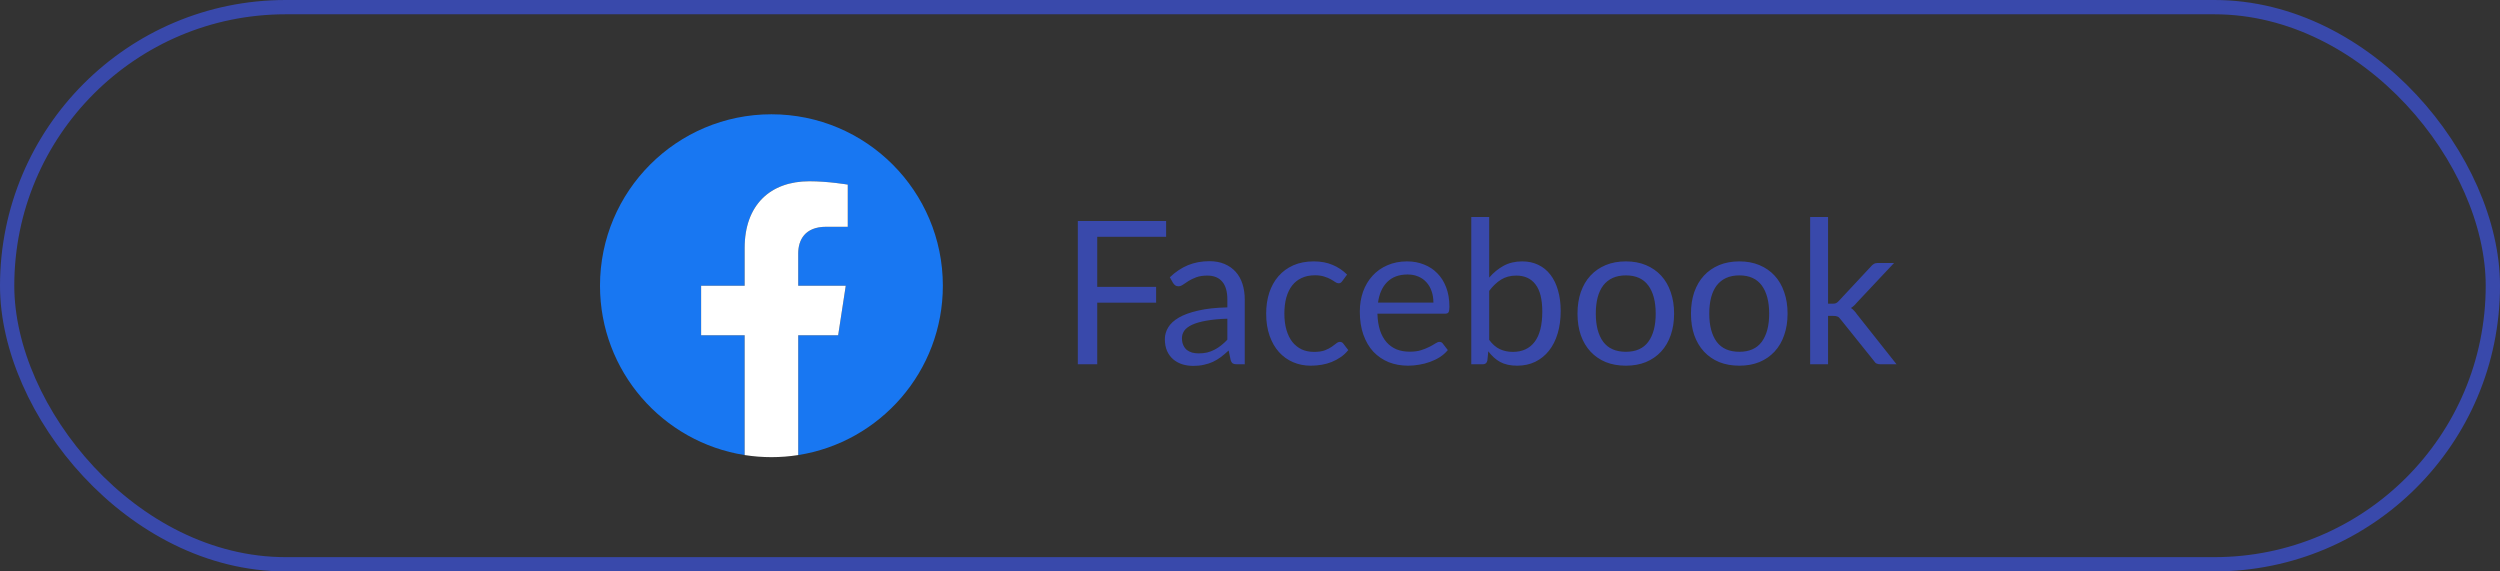 <svg width="175" height="40" viewBox="0 0 175 40" fill="none" xmlns="http://www.w3.org/2000/svg">
<rect x="0" y="0" width="175" height="40" fill="#333333" stroke="none"/>
<rect x="0.5" y="0.5" width="174" height="39" rx="19.5" stroke="#3949AB"/>
<g clip-path="url(#clip0_102_1036)">
<path d="M66 20C66 13.373 60.627 8 54 8C47.373 8 42 13.373 42 20C42 25.989 46.388 30.954 52.125 31.854V23.469H49.078V20H52.125V17.356C52.125 14.349 53.917 12.688 56.658 12.688C57.97 12.688 59.344 12.922 59.344 12.922V15.875H57.831C56.34 15.875 55.875 16.8 55.875 17.75V20H59.203L58.671 23.469H55.875V31.854C61.612 30.954 66 25.989 66 20Z" fill="#1877F2"/>
<path d="M58.671 23.469L59.203 20H55.875V17.75C55.875 16.801 56.34 15.875 57.831 15.875H59.344V12.922C59.344 12.922 57.971 12.688 56.658 12.688C53.917 12.688 52.125 14.349 52.125 17.356V20H49.078V23.469H52.125V31.854C53.367 32.049 54.633 32.049 55.875 31.854V23.469H58.671Z" fill="white"/>
</g>
<path d="M76.806 16.575V20.082H80.929V21.188H76.806V25.5H75.448V15.469H81.629V16.575H76.806ZM85.915 22.308C85.341 22.327 84.851 22.373 84.445 22.448C84.044 22.518 83.715 22.611 83.458 22.728C83.206 22.845 83.022 22.982 82.905 23.141C82.793 23.3 82.737 23.477 82.737 23.673C82.737 23.86 82.767 24.021 82.828 24.156C82.889 24.291 82.97 24.403 83.073 24.492C83.18 24.576 83.304 24.639 83.444 24.681C83.589 24.718 83.743 24.737 83.906 24.737C84.125 24.737 84.326 24.716 84.508 24.674C84.69 24.627 84.86 24.562 85.019 24.478C85.182 24.394 85.336 24.294 85.481 24.177C85.63 24.06 85.775 23.927 85.915 23.778V22.308ZM81.89 19.41C82.282 19.032 82.704 18.75 83.157 18.563C83.61 18.376 84.111 18.283 84.662 18.283C85.059 18.283 85.411 18.348 85.719 18.479C86.027 18.61 86.286 18.792 86.496 19.025C86.706 19.258 86.865 19.541 86.972 19.872C87.079 20.203 87.133 20.567 87.133 20.964V25.5H86.58C86.459 25.5 86.365 25.481 86.3 25.444C86.235 25.402 86.183 25.323 86.146 25.206L86.006 24.534C85.819 24.707 85.637 24.861 85.46 24.996C85.283 25.127 85.096 25.239 84.9 25.332C84.704 25.421 84.494 25.488 84.27 25.535C84.051 25.586 83.806 25.612 83.535 25.612C83.26 25.612 83.001 25.575 82.758 25.5C82.515 25.421 82.303 25.304 82.121 25.15C81.944 24.996 81.801 24.802 81.694 24.569C81.591 24.331 81.54 24.051 81.54 23.729C81.54 23.449 81.617 23.181 81.771 22.924C81.925 22.663 82.175 22.432 82.52 22.231C82.865 22.03 83.316 21.867 83.871 21.741C84.426 21.61 85.108 21.536 85.915 21.517V20.964C85.915 20.413 85.796 19.998 85.558 19.718C85.32 19.433 84.972 19.291 84.515 19.291C84.207 19.291 83.948 19.331 83.738 19.41C83.533 19.485 83.353 19.571 83.199 19.669C83.05 19.762 82.919 19.849 82.807 19.928C82.7 20.003 82.592 20.04 82.485 20.04C82.401 20.04 82.329 20.019 82.268 19.977C82.207 19.93 82.156 19.874 82.114 19.809L81.89 19.41ZM93.966 19.669C93.929 19.72 93.891 19.76 93.854 19.788C93.817 19.816 93.765 19.83 93.7 19.83C93.63 19.83 93.553 19.802 93.469 19.746C93.385 19.685 93.28 19.62 93.154 19.55C93.033 19.48 92.881 19.417 92.699 19.361C92.522 19.3 92.302 19.27 92.041 19.27C91.691 19.27 91.383 19.333 91.117 19.459C90.851 19.58 90.627 19.758 90.445 19.991C90.268 20.224 90.132 20.507 90.039 20.838C89.95 21.169 89.906 21.54 89.906 21.951C89.906 22.38 89.955 22.763 90.053 23.099C90.151 23.43 90.289 23.71 90.466 23.939C90.648 24.163 90.865 24.336 91.117 24.457C91.374 24.574 91.661 24.632 91.978 24.632C92.281 24.632 92.531 24.597 92.727 24.527C92.923 24.452 93.084 24.371 93.21 24.282C93.341 24.193 93.448 24.114 93.532 24.044C93.621 23.969 93.707 23.932 93.791 23.932C93.894 23.932 93.973 23.972 94.029 24.051L94.379 24.506C94.225 24.697 94.05 24.861 93.854 24.996C93.658 25.131 93.446 25.246 93.217 25.339C92.993 25.428 92.757 25.493 92.51 25.535C92.263 25.577 92.011 25.598 91.754 25.598C91.311 25.598 90.898 25.516 90.515 25.353C90.137 25.19 89.808 24.954 89.528 24.646C89.248 24.333 89.029 23.951 88.87 23.498C88.711 23.045 88.632 22.53 88.632 21.951C88.632 21.424 88.704 20.936 88.849 20.488C88.998 20.04 89.213 19.655 89.493 19.333C89.778 19.006 90.125 18.752 90.536 18.57C90.951 18.388 91.427 18.297 91.964 18.297C92.463 18.297 92.902 18.379 93.28 18.542C93.663 18.701 94.001 18.927 94.295 19.221L93.966 19.669ZM100.339 21.181C100.339 20.892 100.297 20.628 100.213 20.39C100.134 20.147 100.015 19.94 99.856 19.767C99.702 19.59 99.513 19.454 99.289 19.361C99.065 19.263 98.811 19.214 98.526 19.214C97.929 19.214 97.455 19.389 97.105 19.739C96.76 20.084 96.545 20.565 96.461 21.181H100.339ZM101.347 24.506C101.193 24.693 101.009 24.856 100.794 24.996C100.58 25.131 100.349 25.243 100.101 25.332C99.859 25.421 99.607 25.486 99.345 25.528C99.084 25.575 98.825 25.598 98.568 25.598C98.078 25.598 97.626 25.516 97.21 25.353C96.8 25.185 96.443 24.942 96.139 24.625C95.841 24.303 95.607 23.906 95.439 23.435C95.271 22.964 95.187 22.422 95.187 21.811C95.187 21.316 95.262 20.854 95.411 20.425C95.565 19.996 95.785 19.625 96.069 19.312C96.354 18.995 96.702 18.747 97.112 18.57C97.523 18.388 97.985 18.297 98.498 18.297C98.923 18.297 99.315 18.369 99.674 18.514C100.038 18.654 100.351 18.859 100.612 19.13C100.878 19.396 101.086 19.727 101.235 20.124C101.385 20.516 101.459 20.964 101.459 21.468C101.459 21.664 101.438 21.795 101.396 21.86C101.354 21.925 101.275 21.958 101.158 21.958H96.419C96.433 22.406 96.494 22.796 96.601 23.127C96.713 23.458 96.867 23.736 97.063 23.96C97.259 24.179 97.493 24.345 97.763 24.457C98.034 24.564 98.337 24.618 98.673 24.618C98.986 24.618 99.254 24.583 99.478 24.513C99.707 24.438 99.903 24.359 100.066 24.275C100.23 24.191 100.365 24.114 100.472 24.044C100.584 23.969 100.68 23.932 100.759 23.932C100.862 23.932 100.941 23.972 100.997 24.051L101.347 24.506ZM104.243 23.792C104.472 24.1 104.721 24.317 104.992 24.443C105.267 24.569 105.568 24.632 105.895 24.632C106.562 24.632 107.073 24.396 107.428 23.925C107.783 23.454 107.96 22.751 107.96 21.818C107.96 20.95 107.801 20.313 107.484 19.907C107.171 19.496 106.723 19.291 106.14 19.291C105.734 19.291 105.379 19.384 105.076 19.571C104.777 19.758 104.5 20.021 104.243 20.362V23.792ZM104.243 19.431C104.542 19.086 104.878 18.81 105.251 18.605C105.629 18.4 106.063 18.297 106.553 18.297C106.968 18.297 107.342 18.376 107.673 18.535C108.009 18.694 108.294 18.925 108.527 19.228C108.76 19.527 108.938 19.891 109.059 20.32C109.185 20.749 109.248 21.232 109.248 21.769C109.248 22.343 109.178 22.866 109.038 23.337C108.898 23.808 108.695 24.212 108.429 24.548C108.168 24.879 107.848 25.138 107.47 25.325C107.092 25.507 106.667 25.598 106.196 25.598C105.729 25.598 105.335 25.512 105.013 25.339C104.696 25.162 104.418 24.912 104.18 24.59L104.117 25.234C104.08 25.411 103.972 25.5 103.795 25.5H102.99V15.189H104.243V19.431ZM113.813 18.297C114.331 18.297 114.798 18.383 115.213 18.556C115.628 18.729 115.983 18.974 116.277 19.291C116.571 19.608 116.795 19.993 116.949 20.446C117.108 20.894 117.187 21.396 117.187 21.951C117.187 22.511 117.108 23.015 116.949 23.463C116.795 23.911 116.571 24.294 116.277 24.611C115.983 24.928 115.628 25.173 115.213 25.346C114.798 25.514 114.331 25.598 113.813 25.598C113.29 25.598 112.819 25.514 112.399 25.346C111.984 25.173 111.629 24.928 111.335 24.611C111.041 24.294 110.815 23.911 110.656 23.463C110.502 23.015 110.425 22.511 110.425 21.951C110.425 21.396 110.502 20.894 110.656 20.446C110.815 19.993 111.041 19.608 111.335 19.291C111.629 18.974 111.984 18.729 112.399 18.556C112.819 18.383 113.29 18.297 113.813 18.297ZM113.813 24.625C114.513 24.625 115.036 24.392 115.381 23.925C115.726 23.454 115.899 22.798 115.899 21.958C115.899 21.113 115.726 20.455 115.381 19.984C115.036 19.513 114.513 19.277 113.813 19.277C113.458 19.277 113.148 19.338 112.882 19.459C112.621 19.58 112.401 19.755 112.224 19.984C112.051 20.213 111.921 20.495 111.832 20.831C111.748 21.162 111.706 21.538 111.706 21.958C111.706 22.798 111.879 23.454 112.224 23.925C112.574 24.392 113.104 24.625 113.813 24.625ZM121.756 18.297C122.274 18.297 122.741 18.383 123.156 18.556C123.572 18.729 123.926 18.974 124.22 19.291C124.514 19.608 124.738 19.993 124.892 20.446C125.051 20.894 125.13 21.396 125.13 21.951C125.13 22.511 125.051 23.015 124.892 23.463C124.738 23.911 124.514 24.294 124.22 24.611C123.926 24.928 123.572 25.173 123.156 25.346C122.741 25.514 122.274 25.598 121.756 25.598C121.234 25.598 120.762 25.514 120.342 25.346C119.927 25.173 119.572 24.928 119.278 24.611C118.984 24.294 118.758 23.911 118.599 23.463C118.445 23.015 118.368 22.511 118.368 21.951C118.368 21.396 118.445 20.894 118.599 20.446C118.758 19.993 118.984 19.608 119.278 19.291C119.572 18.974 119.927 18.729 120.342 18.556C120.762 18.383 121.234 18.297 121.756 18.297ZM121.756 24.625C122.456 24.625 122.979 24.392 123.324 23.925C123.67 23.454 123.842 22.798 123.842 21.958C123.842 21.113 123.67 20.455 123.324 19.984C122.979 19.513 122.456 19.277 121.756 19.277C121.402 19.277 121.091 19.338 120.825 19.459C120.564 19.58 120.345 19.755 120.167 19.984C119.995 20.213 119.864 20.495 119.775 20.831C119.691 21.162 119.649 21.538 119.649 21.958C119.649 22.798 119.822 23.454 120.167 23.925C120.517 24.392 121.047 24.625 121.756 24.625ZM127.964 15.189V21.258H128.286C128.379 21.258 128.456 21.246 128.517 21.223C128.582 21.195 128.65 21.141 128.72 21.062L130.96 18.661C131.025 18.582 131.093 18.521 131.163 18.479C131.237 18.432 131.335 18.409 131.457 18.409H132.584L129.973 21.188C129.847 21.347 129.711 21.47 129.567 21.559C129.651 21.615 129.725 21.68 129.791 21.755C129.861 21.825 129.926 21.907 129.987 22L132.759 25.5H131.646C131.538 25.5 131.445 25.484 131.366 25.451C131.291 25.414 131.226 25.348 131.17 25.255L128.839 22.35C128.769 22.252 128.699 22.189 128.629 22.161C128.563 22.128 128.461 22.112 128.321 22.112H127.964V25.5H126.711V15.189H127.964Z" fill="#3949AB"/>
<defs>
<clipPath id="clip0_102_1036">
<rect width="24" height="24" fill="white" transform="translate(42 8)"/>
</clipPath>
</defs>
</svg>

